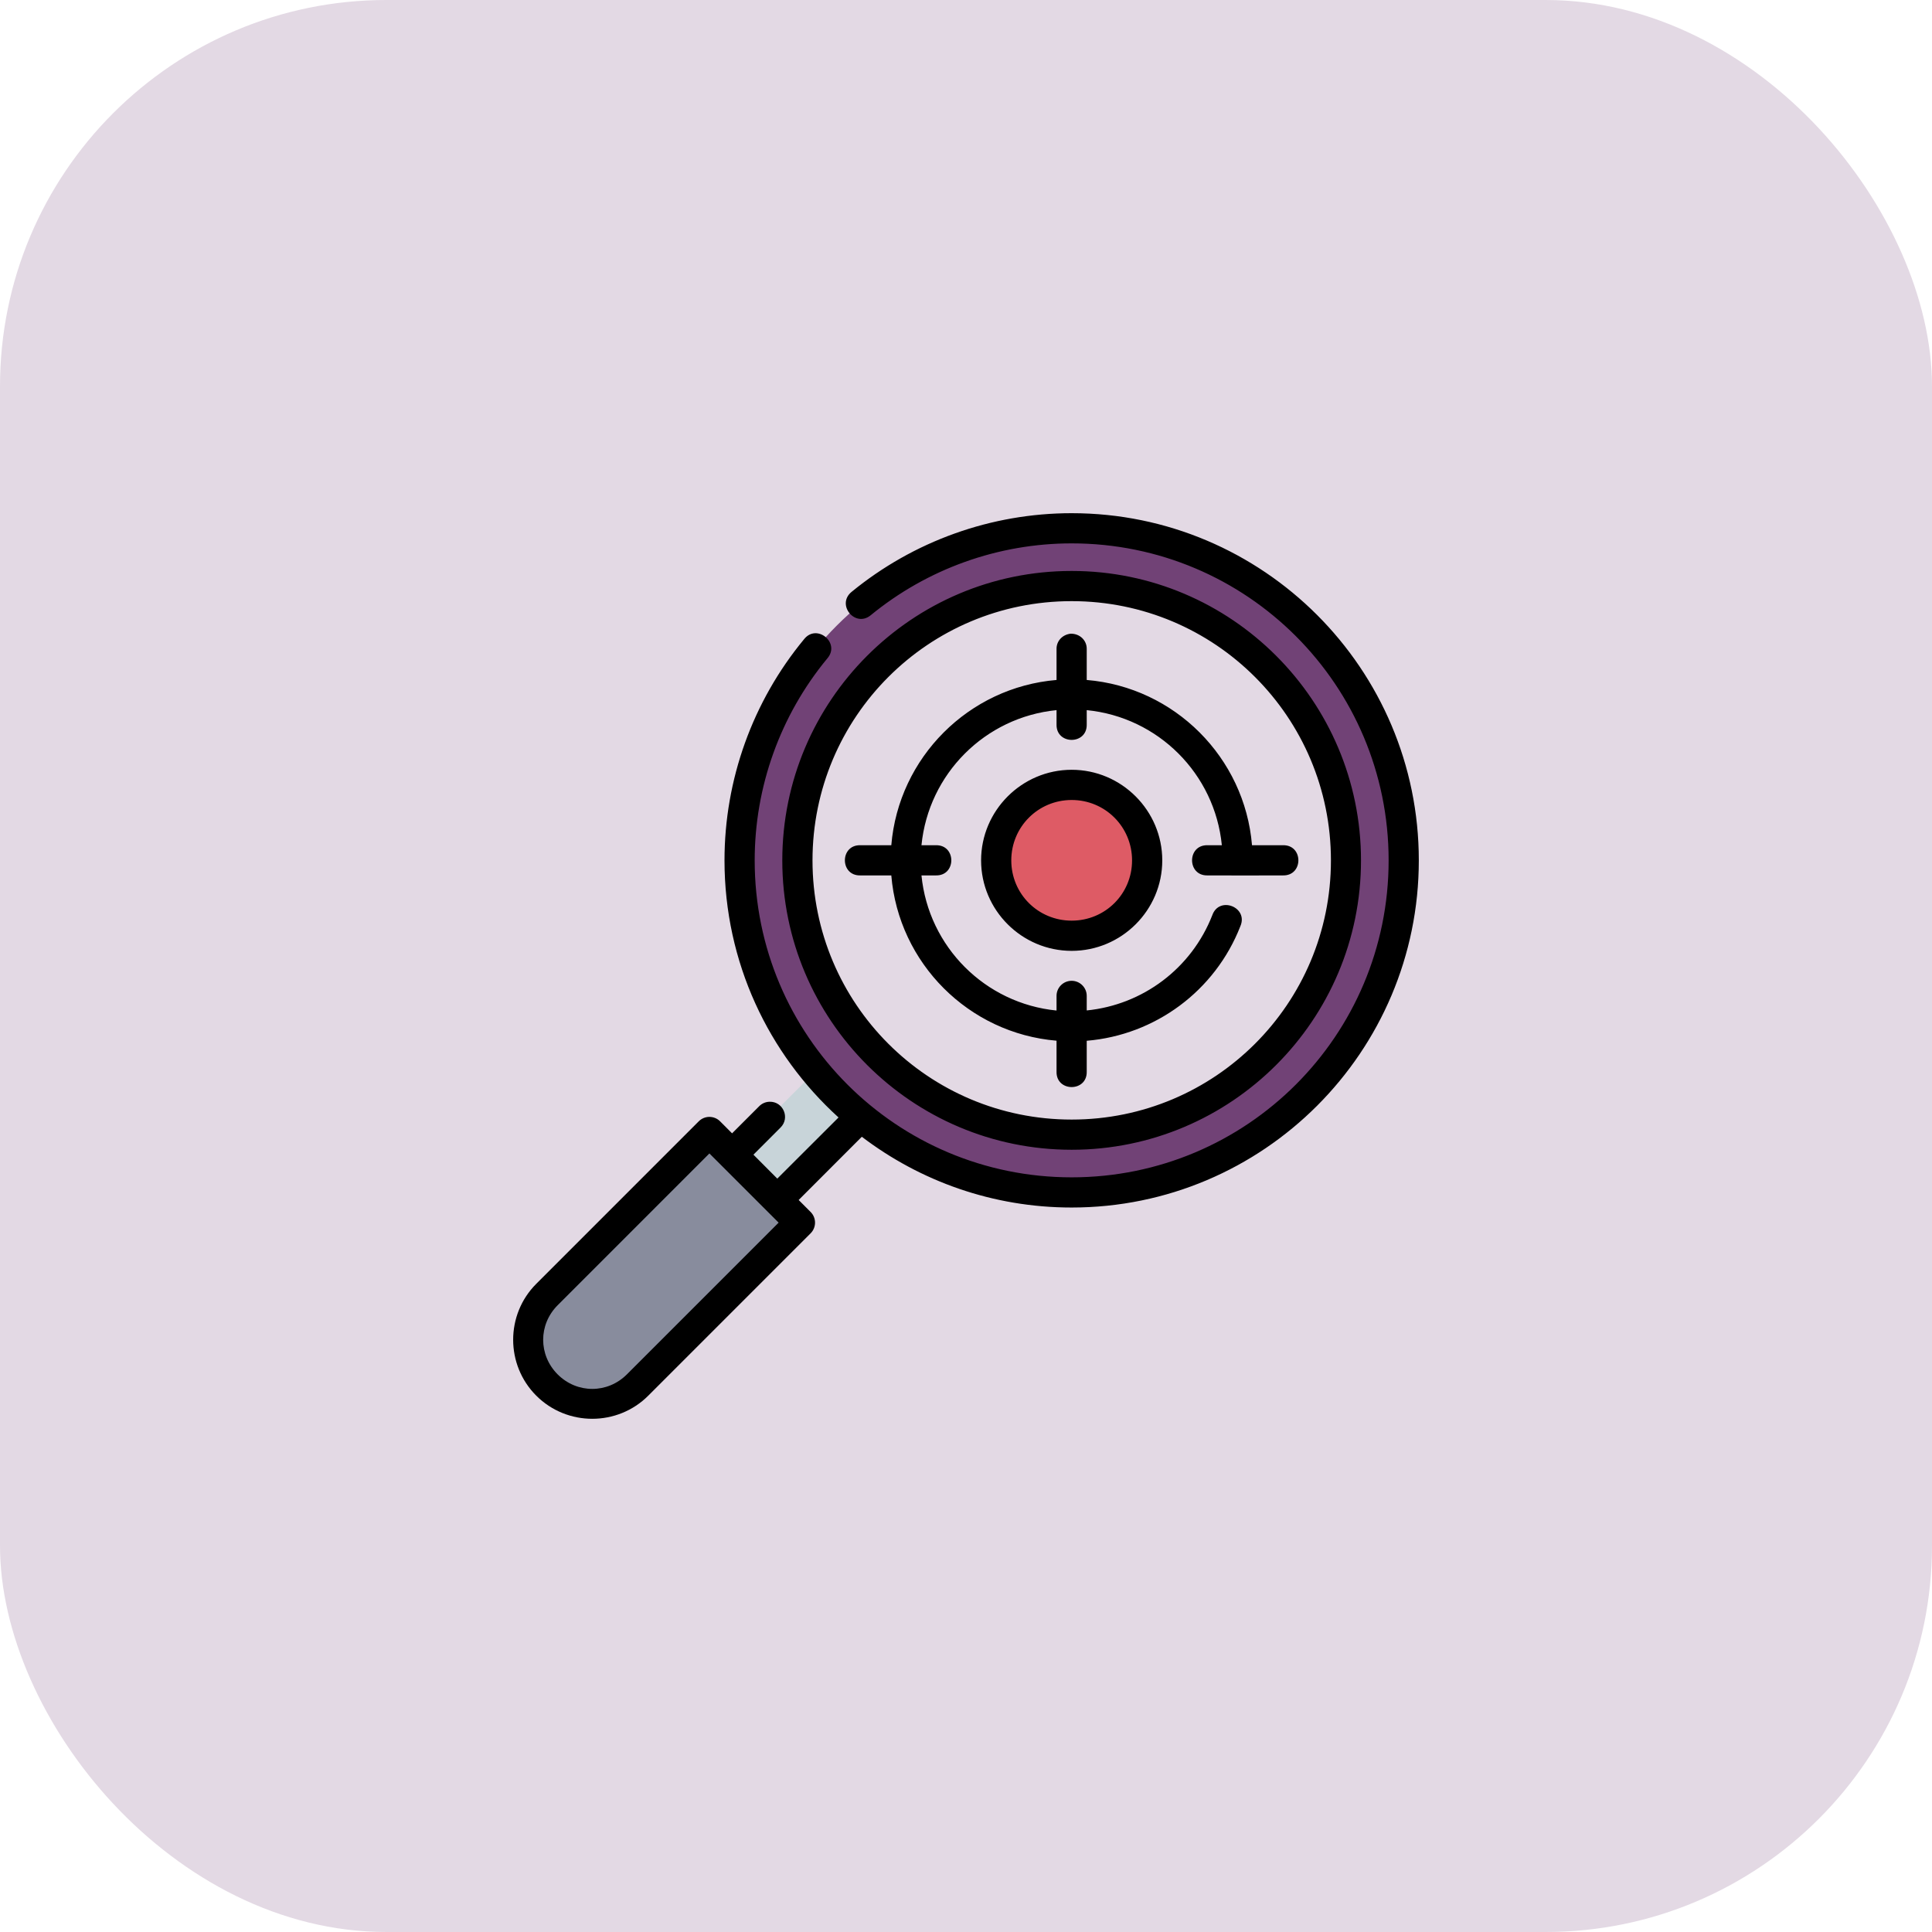 <svg width="80" height="80" viewBox="0 0 80 80" fill="none" xmlns="http://www.w3.org/2000/svg">
<rect width="80" height="80" rx="16" fill="#E3D9E4"/>
<path d="M30 48.124L33.75 44.374L35.625 46.249L31.875 49.999L30 48.124Z" fill="#C8D4D9"/>
<path d="M58.125 35.624C58.125 37.43 57.769 39.218 57.078 40.886C56.387 42.554 55.374 44.07 54.098 45.347C52.821 46.624 51.305 47.636 49.637 48.328C47.969 49.019 46.181 49.374 44.375 49.374C42.569 49.374 40.781 49.019 39.113 48.328C37.445 47.636 35.929 46.624 34.652 45.347C33.375 44.07 32.363 42.554 31.672 40.886C30.981 39.218 30.625 37.43 30.625 35.624C30.625 31.977 32.074 28.48 34.652 25.901C37.231 23.323 40.728 21.874 44.375 21.874C48.022 21.874 51.519 23.323 54.098 25.901C56.676 28.48 58.125 31.977 58.125 35.624Z" fill="#714276"/>
<path d="M33.125 50.624L26.399 57.35C25.36 58.389 23.688 58.389 22.649 57.35C21.61 56.312 21.61 54.639 22.649 53.6L29.375 46.874L33.125 50.624Z" fill="#888C9D"/>
<path d="M55.625 35.624C55.625 38.608 54.44 41.469 52.33 43.579C50.22 45.689 47.359 46.874 44.375 46.874C41.391 46.874 38.53 45.689 36.42 43.579C34.31 41.469 33.125 38.608 33.125 35.624C33.125 34.147 33.416 32.684 33.981 31.319C34.547 29.954 35.375 28.714 36.42 27.669C37.465 26.625 38.705 25.796 40.07 25.231C41.435 24.665 42.898 24.374 44.375 24.374C45.852 24.374 47.315 24.665 48.68 25.231C50.045 25.796 51.285 26.625 52.33 27.669C53.375 28.714 54.203 29.954 54.769 31.319C55.334 32.684 55.625 34.147 55.625 35.624Z" fill="#E3D9E4"/>
<path d="M47.5 35.624C47.5 36.035 47.419 36.441 47.262 36.82C47.105 37.199 46.875 37.544 46.585 37.834C46.294 38.124 45.95 38.354 45.571 38.511C45.192 38.668 44.785 38.749 44.375 38.749C43.546 38.749 42.751 38.42 42.165 37.834C41.579 37.248 41.25 36.453 41.25 35.624C41.25 34.795 41.579 34.001 42.165 33.414C42.751 32.828 43.546 32.499 44.375 32.499C44.785 32.499 45.192 32.58 45.571 32.737C45.95 32.894 46.294 33.124 46.585 33.414C46.875 33.705 47.105 34.049 47.262 34.428C47.419 34.807 47.5 35.214 47.5 35.624Z" fill="#DE5B65"/>
<path d="M44.375 21.25C41.052 21.25 37.83 22.403 35.26 24.51C34.619 25.039 35.409 26.002 36.053 25.477C38.4 23.552 41.34 22.5 44.375 22.5C51.631 22.5 57.5 28.369 57.5 35.626C57.5 42.882 51.631 48.751 44.375 48.751C37.119 48.751 31.25 42.882 31.25 35.626C31.25 32.575 32.312 29.62 34.254 27.268C34.819 26.622 33.816 25.796 33.29 26.474C31.163 29.049 30 32.285 30 35.626C30 39.844 31.822 43.641 34.722 46.272L32.186 48.804L31.198 47.813L32.319 46.691C32.724 46.293 32.431 45.604 31.863 45.621C31.701 45.625 31.546 45.693 31.433 45.81L30.314 46.929L29.818 46.432C29.699 46.312 29.536 46.246 29.366 46.248C29.203 46.25 29.048 46.317 28.933 46.432L22.206 53.16C20.93 54.436 20.93 56.516 22.206 57.792C23.482 59.068 25.567 59.068 26.843 57.792L33.565 51.07C33.81 50.825 33.81 50.428 33.565 50.184L33.071 49.689L35.686 47.071C38.101 48.908 41.111 50.001 44.375 50.001C52.307 50.001 58.75 43.557 58.75 35.626C58.75 27.694 52.307 21.25 44.375 21.25ZM44.375 23.642C37.764 23.642 32.393 29.017 32.393 35.628C32.393 42.239 37.764 47.609 44.375 47.609C50.986 47.609 56.356 42.239 56.356 35.628C56.356 29.017 50.986 23.642 44.375 23.642ZM44.375 24.892C50.31 24.892 55.111 29.692 55.111 35.628C55.111 41.563 50.31 46.359 44.375 46.359C38.44 46.359 33.644 41.563 33.644 35.628C33.644 29.692 38.44 24.892 44.375 24.892ZM43.749 26.874V28.156C40.113 28.459 37.209 31.364 36.907 34.999H35.624C34.772 34.98 34.772 36.268 35.624 36.249H36.907C37.209 39.885 40.113 42.79 43.749 43.093V44.374C43.73 45.226 45.018 45.226 44.999 44.374V43.096C47.831 42.86 50.313 41.035 51.36 38.355C51.705 37.562 50.482 37.083 50.197 37.9C49.335 40.103 47.318 41.608 44.999 41.84V41.25C45.006 40.898 44.719 40.609 44.366 40.613C44.019 40.618 43.742 40.903 43.749 41.25V41.844C40.791 41.551 38.448 39.207 38.156 36.249H38.752C39.605 36.268 39.605 34.98 38.752 34.999H38.156C38.448 32.041 40.791 29.698 43.749 29.405V29.998C43.73 30.85 45.018 30.85 44.999 29.998V29.405C47.958 29.697 50.302 32.041 50.594 34.999H50C49.148 34.98 49.148 36.268 50 36.249C51.051 36.256 52.071 36.249 53.124 36.249C53.976 36.268 53.976 34.98 53.124 34.999H51.843C51.541 31.363 48.636 28.458 44.999 28.156V26.874C45.005 26.522 44.719 26.234 44.334 26.24C43.982 26.279 43.743 26.553 43.749 26.874ZM44.376 31.875C42.312 31.875 40.625 33.563 40.625 35.627C40.625 37.69 42.312 39.373 44.376 39.373C46.44 39.373 48.127 37.69 48.127 35.627C48.127 33.563 46.44 31.875 44.376 31.875ZM44.376 33.126C45.764 33.126 46.876 34.239 46.876 35.627C46.876 37.015 45.764 38.122 44.376 38.122C42.988 38.122 41.875 37.015 41.875 35.627C41.875 34.239 42.988 33.126 44.376 33.126ZM29.375 47.762L32.241 50.627L25.957 56.911C25.155 57.712 23.894 57.712 23.092 56.911C22.291 56.109 22.291 54.847 23.092 54.046L29.375 47.762Z" fill="black"/>
</svg>
